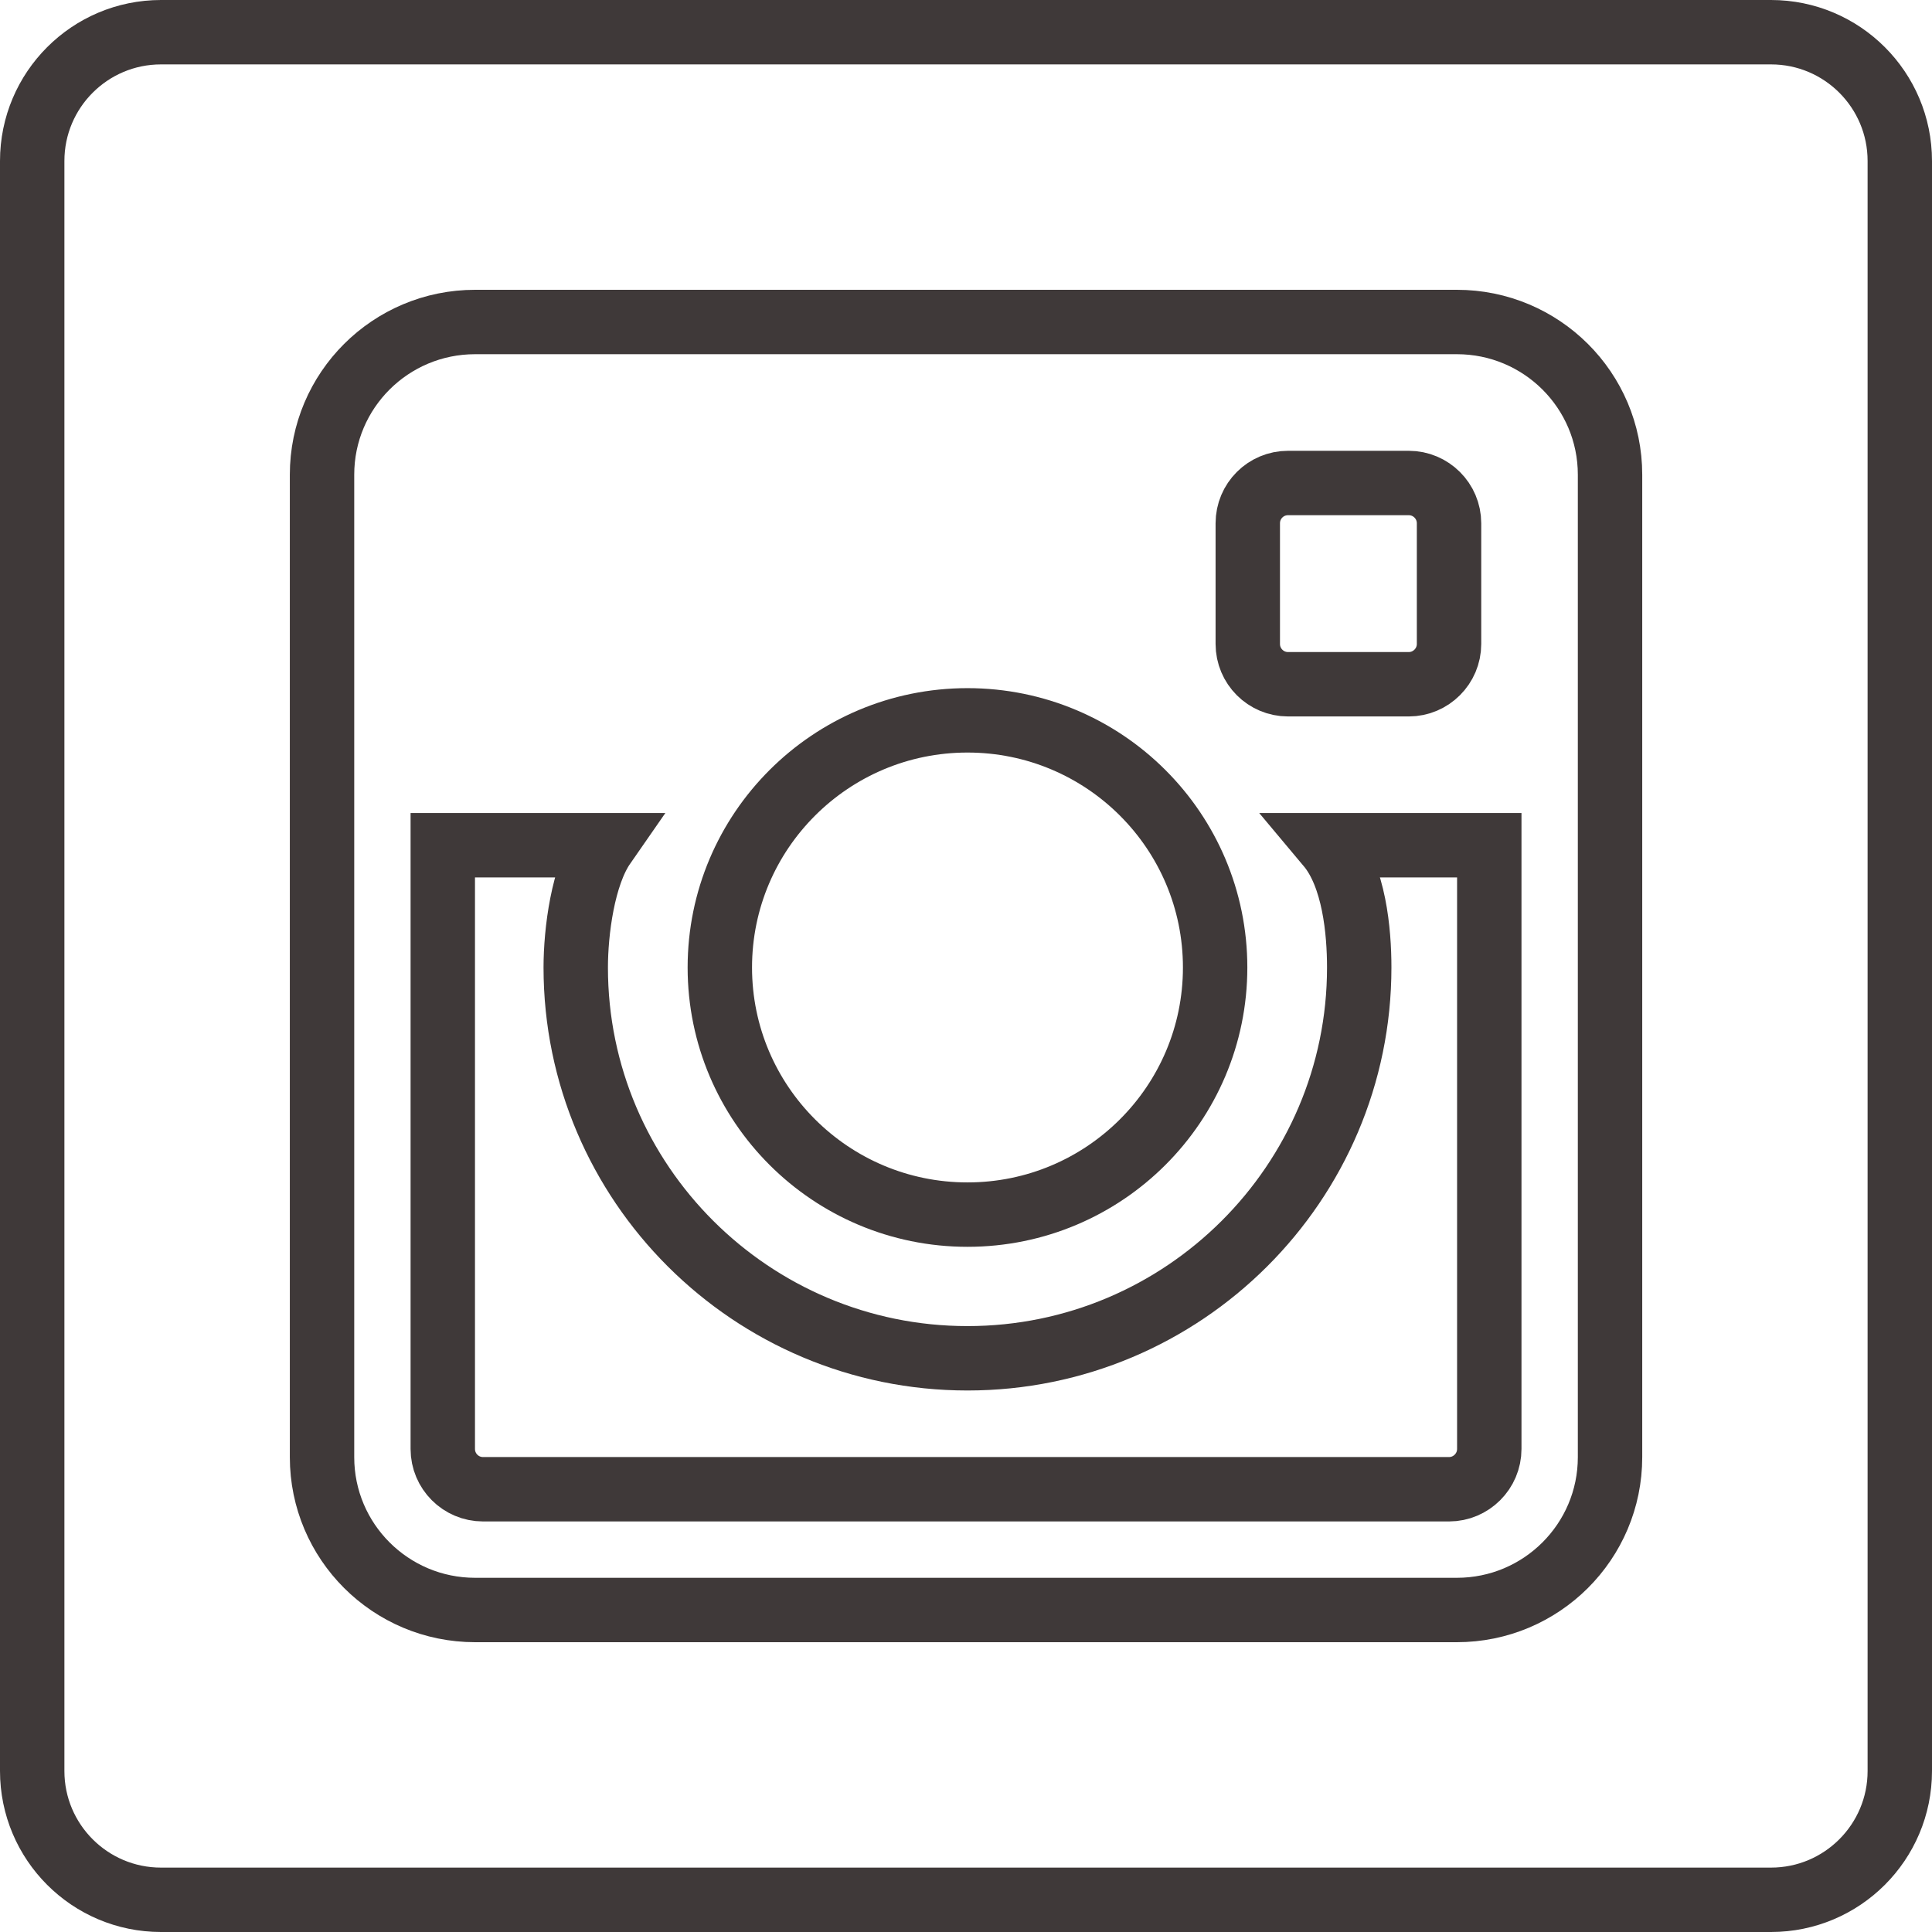 <?xml version="1.0" ?>
<svg height="30px" version="1.1" viewBox="0 0 60 60" width="30px" xmlns="http://www.w3.org/2000/svg"
    xmlns:xlink="http://www.w3.org/1999/xlink">
    <title />
    <desc />
    <defs />
    <g fill="none" fill-rule="evenodd" id="Page-1" stroke="none" stroke-width="1">
        <g id="Instagram" stroke="#3f3939" stroke-width="2" transform="translate(1, 1)">
            <path
                d="M36.737,29.046 C36.737,24.809 33.295,21.371 29.046,21.371 C24.8,21.371 21.355,24.809 21.355,29.046 C21.355,33.283 24.8,36.721 29.046,36.721 C33.295,36.721 36.737,33.283 36.737,29.046 L36.737,29.046 Z M44.001,19 L44.001,15.25 C44.001,14.559 43.438,14 42.751,14 L39.001,14 C38.309,14 37.751,14.559 37.751,15.25 L37.751,19 C37.751,19.688 38.309,20.25 39.001,20.25 L42.751,20.25 C43.438,20.25 44.001,19.688 44.001,19 L44.001,19 Z M45.251,44 L45.251,25.25 L40.251,25.25 C41.059,26.213 41.212,27.933 41.212,29.046 C41.212,35.738 35.755,41.183 29.046,41.183 C22.337,41.183 16.88,35.738 16.88,29.046 C16.88,27.933 17.101,26.184 17.75,25.25 L12.751,25.25 L12.751,44 C12.751,44.688 13.309,45.25 14.001,45.25 L44.001,45.25 C44.688,45.25 45.251,44.688 45.251,44 L45.251,44 Z M49.001,13.742 L49.001,44.254 C49.001,46.875 46.87,49 44.245,49 L13.755,49 C11.13,49 9.001,46.875 9.001,44.254 L9.001,13.742 C9.001,11.121 11.13,9 13.755,9 L44.245,9 C46.87,9 49.001,11.121 49.001,13.742 L49.001,13.742 Z"
                id="Stroke-9" />
            <path
                d="M54,58 L4,58 C1.791,58 0,56.209 0,54 L0,4 C0,1.791 1.791,0 4,0 L54,0 C56.209,0 58,1.791 58,4 L58,54 C58,56.209 56.209,58 54,58 L54,58 Z"
                id="Stroke-107" stroke-linejoin="round" />
        </g>
    </g>
</svg>
